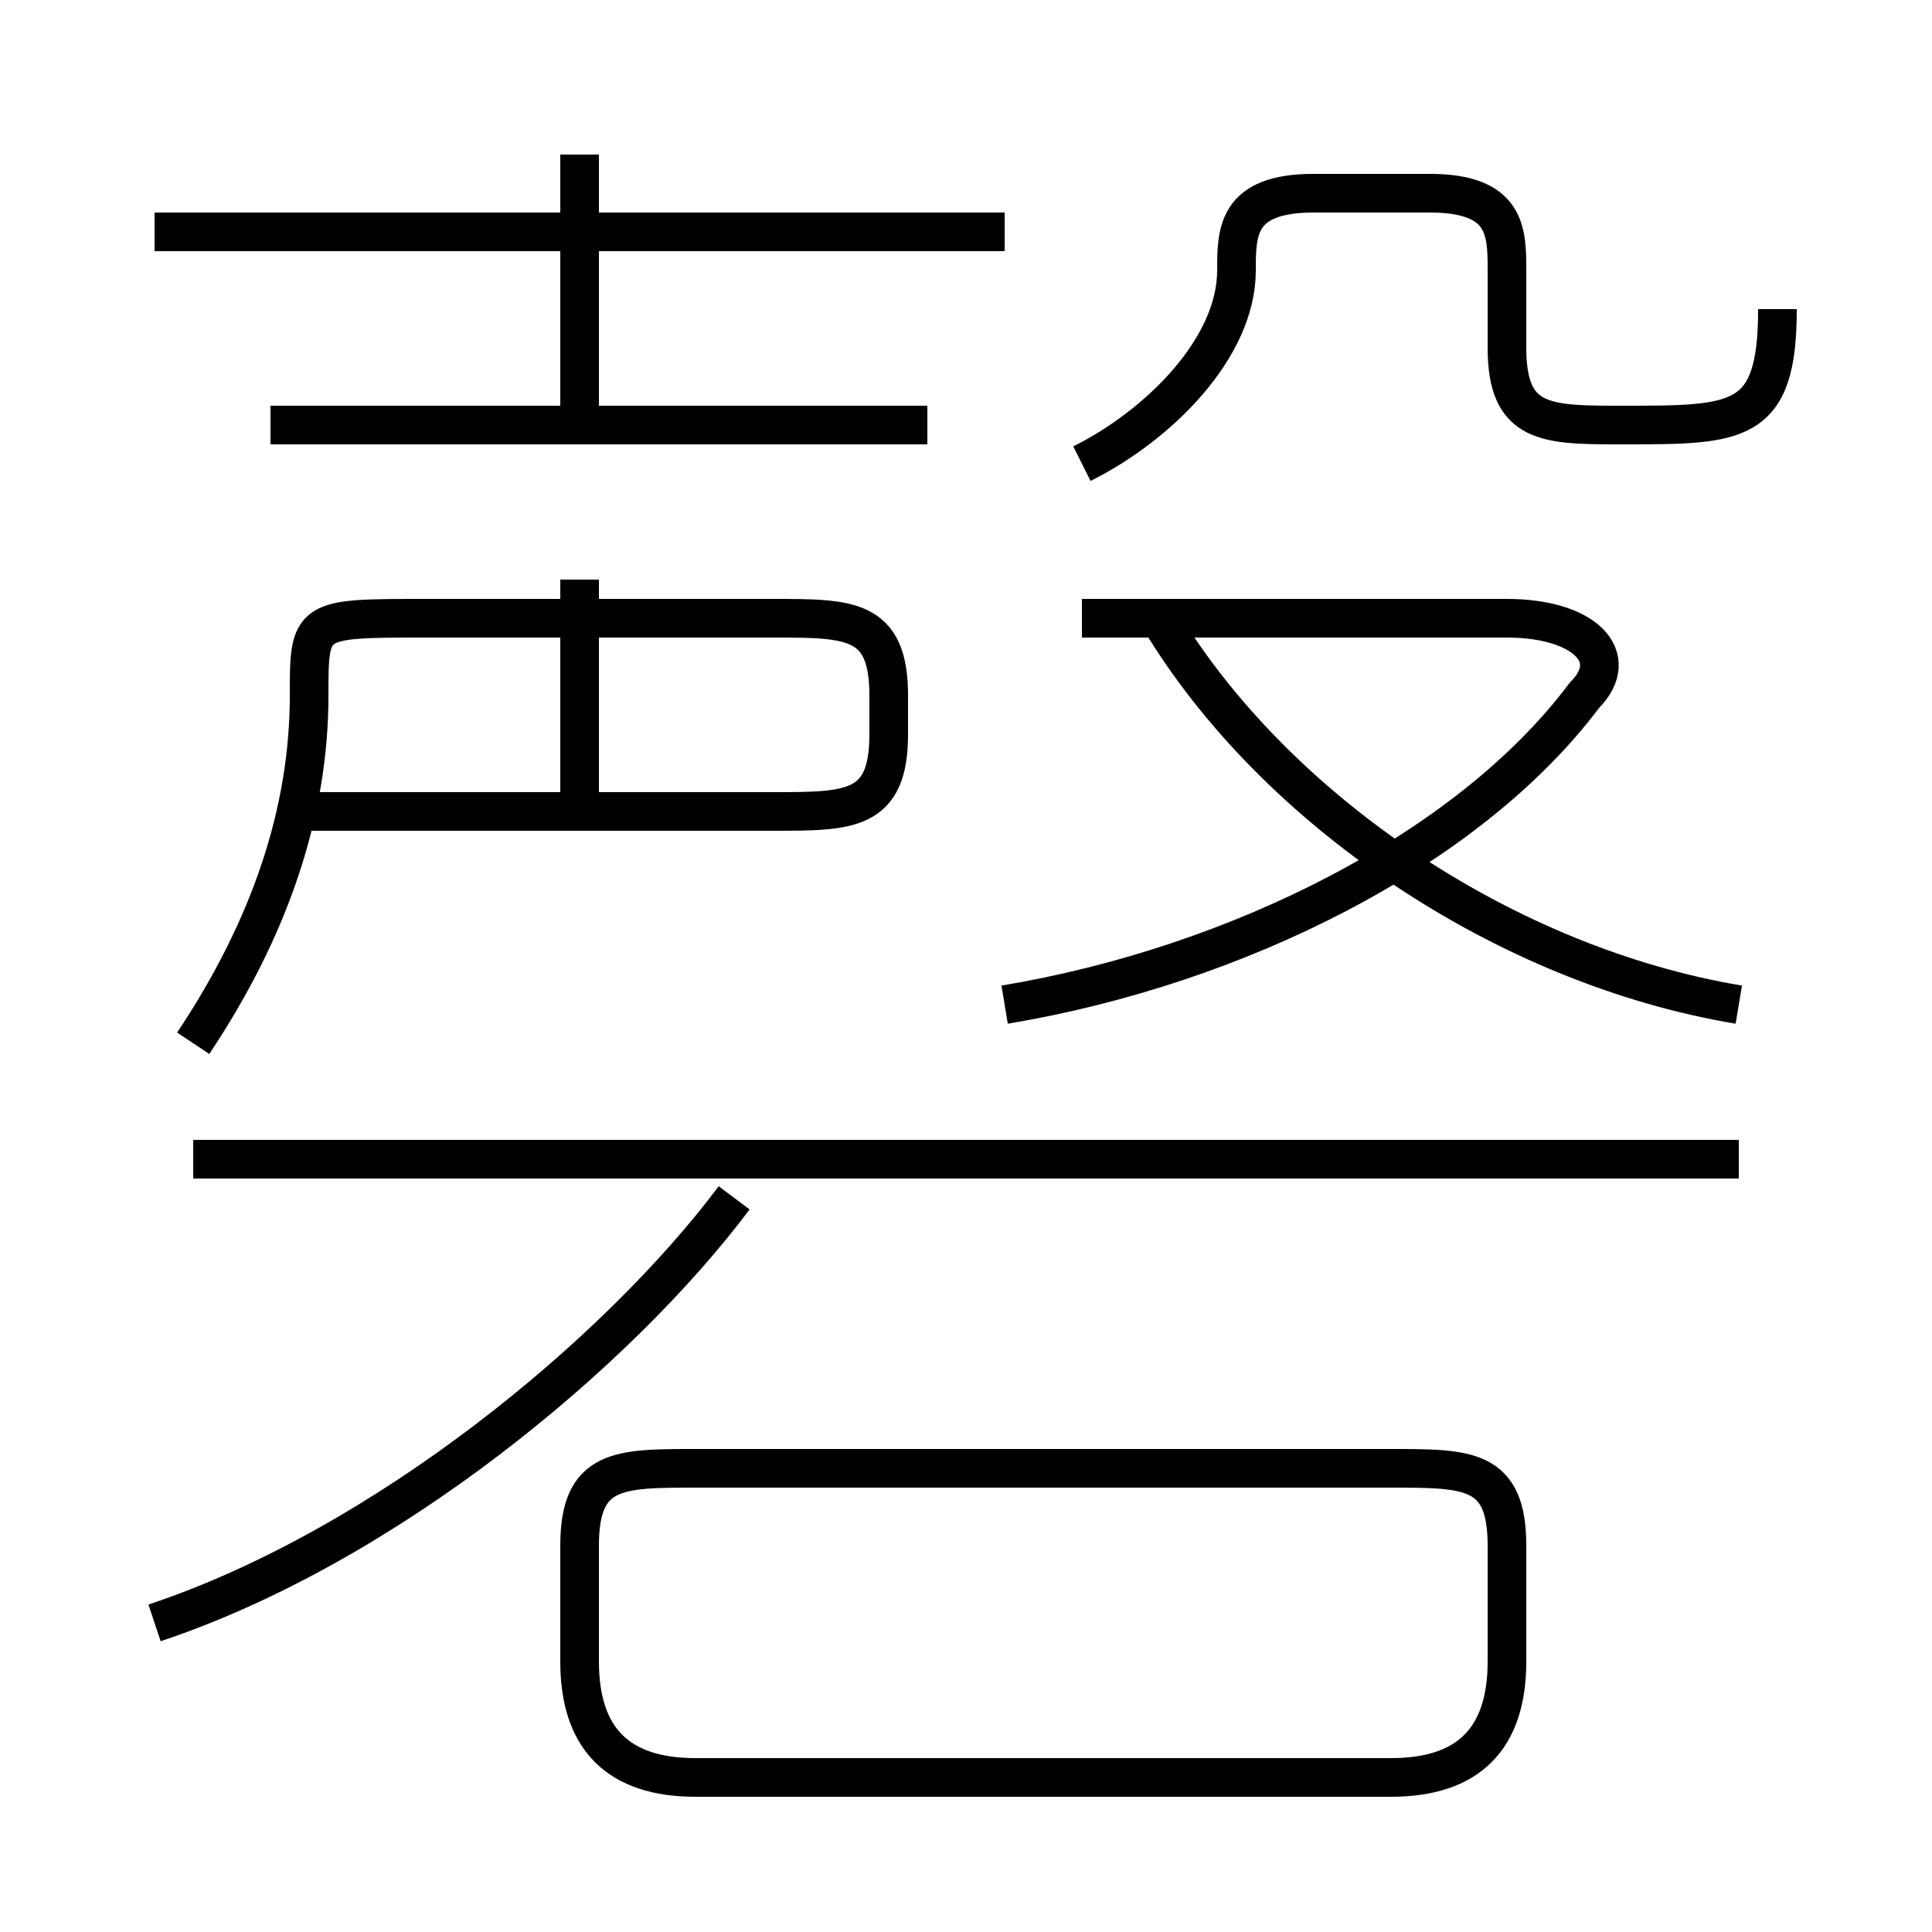 <?xml version='1.0' encoding='utf8'?>
<svg viewBox="0.0 -6.0 50.0 50.0" version="1.1" xmlns="http://www.w3.org/2000/svg">
<rect x="0.0" y="-6.0" width="50.0" height="50.0" fill="#808080" stroke="none"/>
<rect x="-1000" y="-1000" width="2000" height="2000" stroke="white" fill="white"/>
<g style="fill:white;stroke:#000000;  stroke-width:1">
<path d="M 5 -17 C 7 -20 8 -23 8 -26 L 8 -26 C 8 -28 8 -28 11 -28 L 20 -28 C 22 -28 23 -28 23 -26 L 23 -25 C 23 -23 22 -23 20 -23 L 8 -23 M 4 -2 C 10 -4 16 -9 19 -13 M 18 2 L 36 2 C 38 2 39 1 39 -1 L 39 -4 C 39 -6 38 -6 36 -6 L 18 -6 C 16 -6 15 -6 15 -4 L 15 -1 C 15 1 16 2 18 2 Z M 45 -14 L 5 -14 M 15 -23 L 15 -29 M 24 -33 L 7 -33 M 26 -38 L 4 -38 M 15 -33 L 15 -40 M 26 -18 C 32 -19 38 -22 41 -26 C 42 -27 41 -28 39 -28 L 28 -28 M 45 -18 C 39 -19 33 -23 30 -28 M 28 -32 C 30 -33 32 -35 32 -37 C 32 -38 32 -39 34 -39 L 37 -39 C 39 -39 39 -38 39 -37 L 39 -35 C 39 -33 40 -33 42 -33 C 45 -33 46 -33 46 -36" transform="translate(0.0 38.0)" />
</g>
</svg>